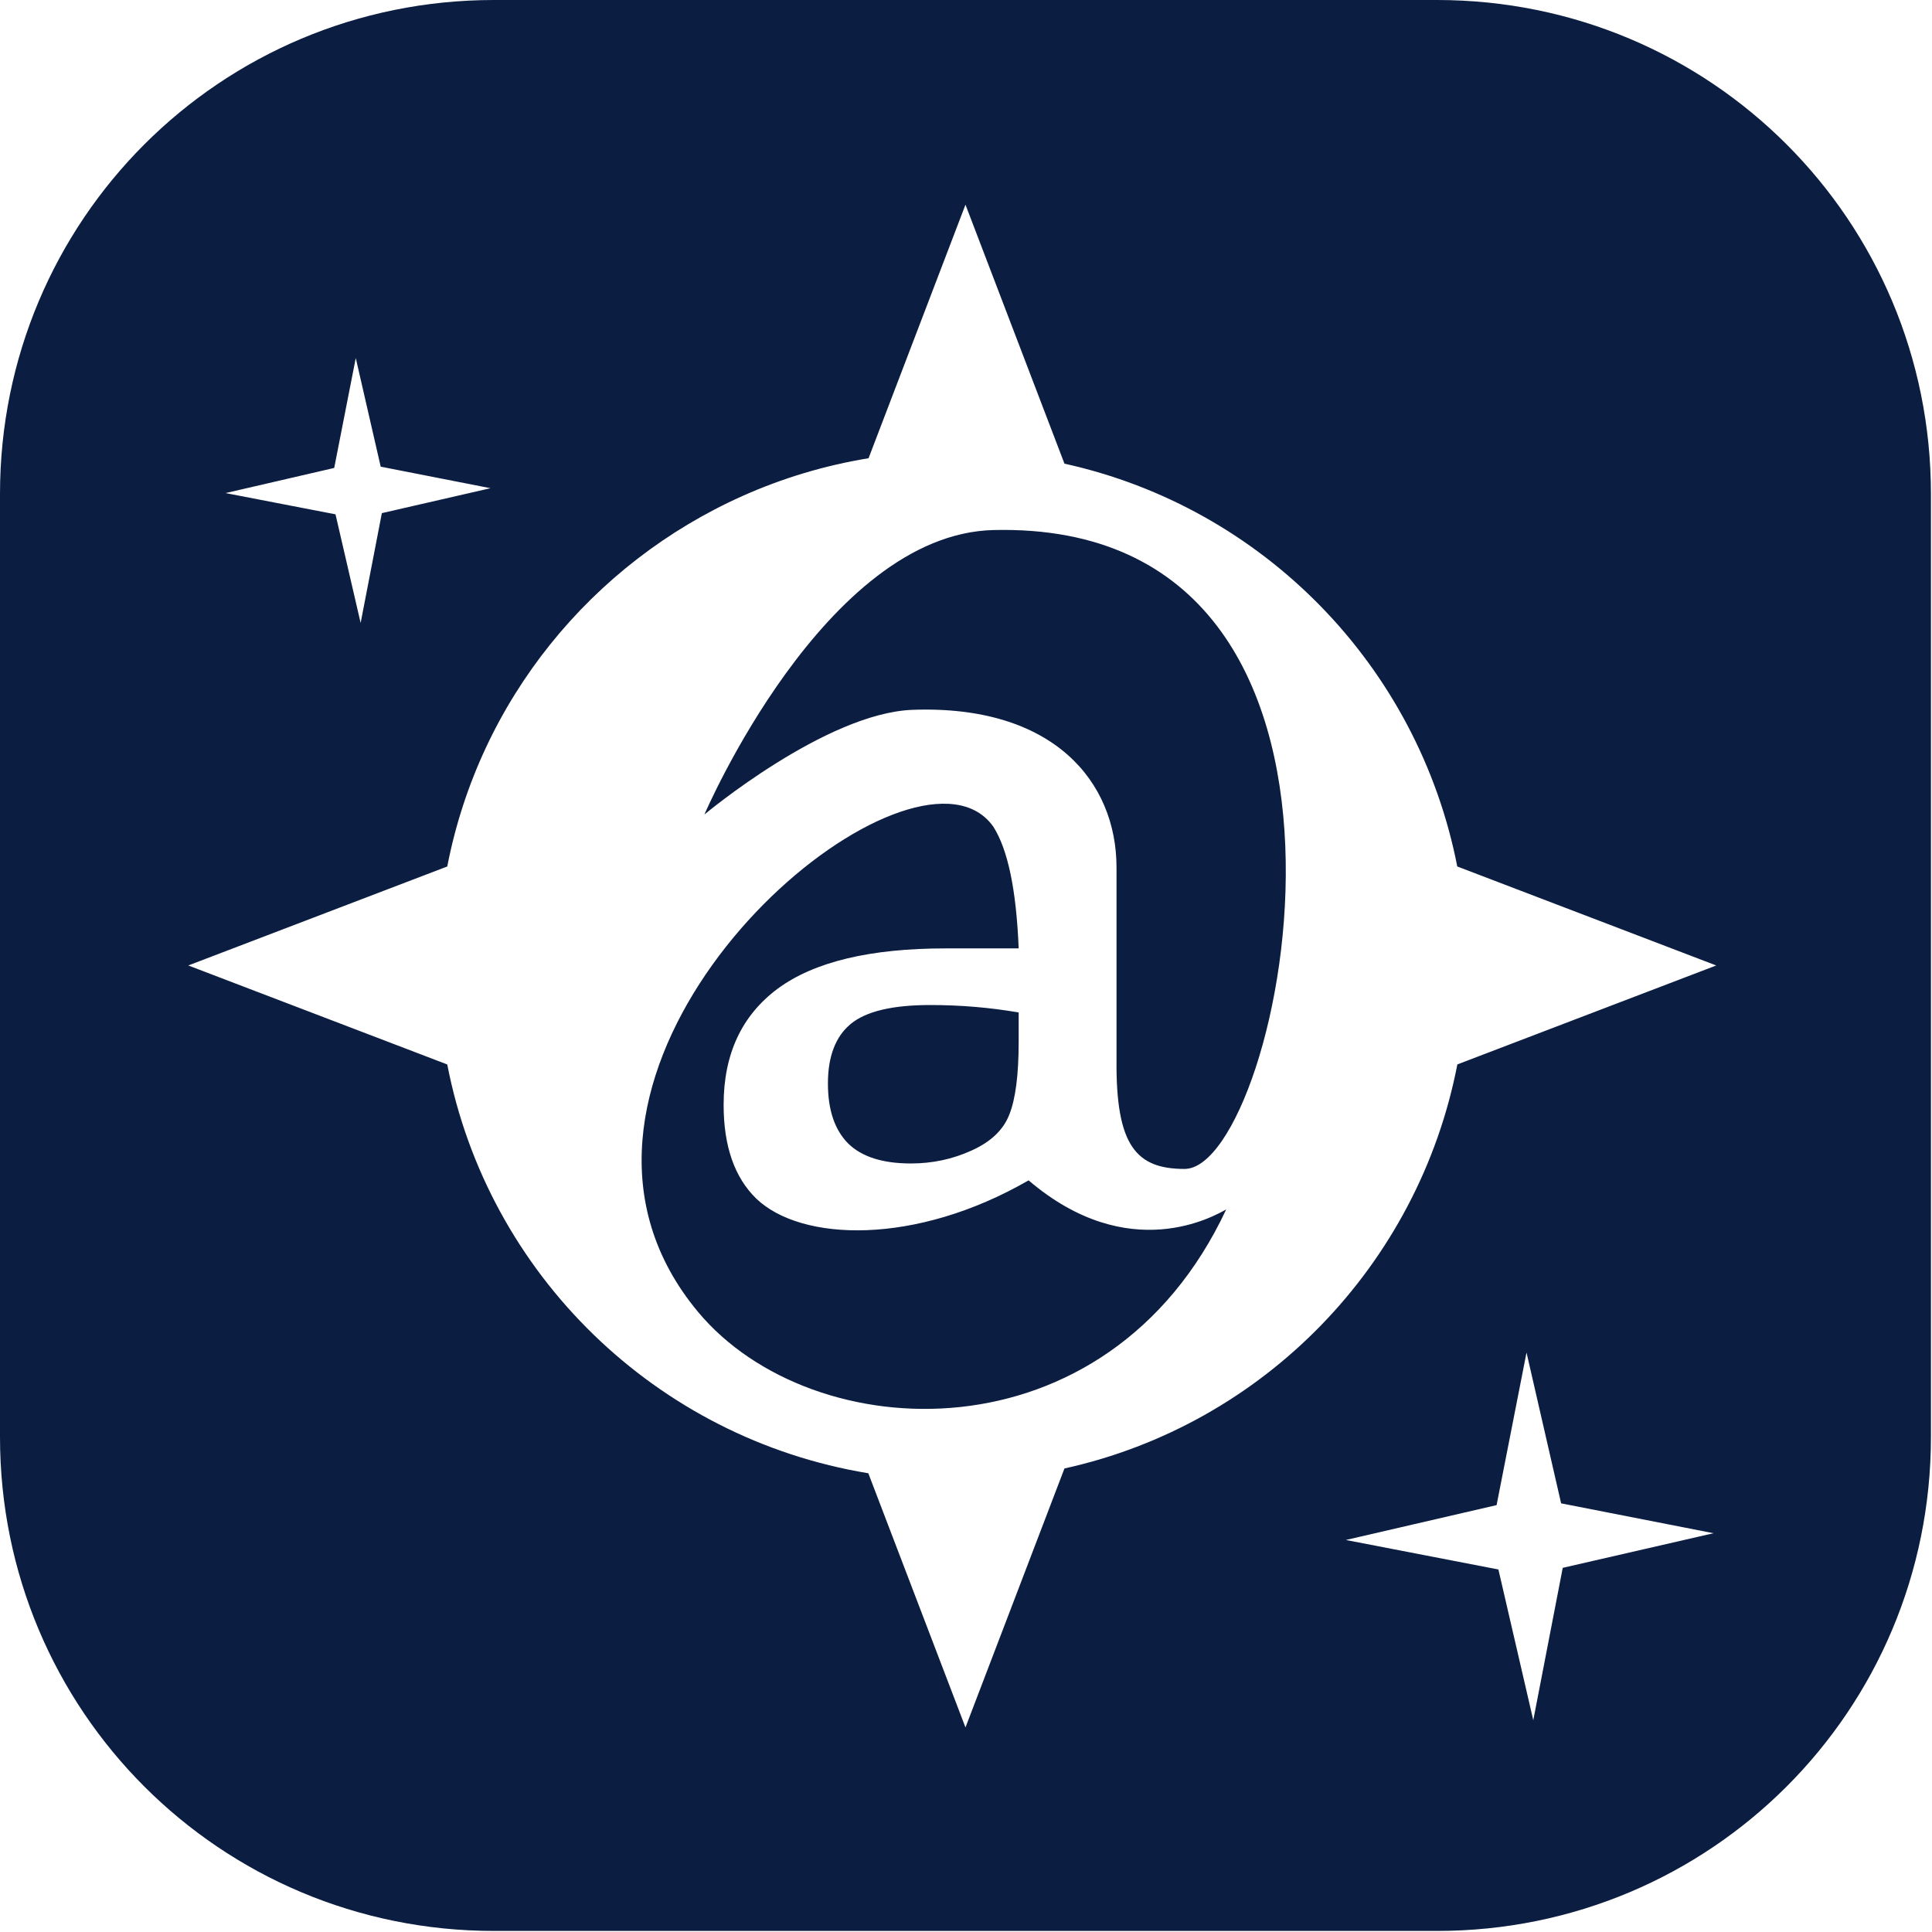 <svg
  viewBox="0 0 268 268"
  xmlns="http://www.w3.org/2000/svg">
  <path
    fill="#0b1d41"
    d="M 68.521 0 C 30.561 0 0 30.561 0 68.521 L 0 199.333 C 0 237.293 30.561 267.853 68.521 267.853 L 199.333 267.853 C 237.293 267.853 267.853 237.293 267.853 199.333 L 267.853 68.521 C 267.853 30.561 237.293 0 199.333 0 L 68.521 0 z M 133.927 28.393 L 147.658 64.317 C 175.242 70.399 196.708 92.376 202.148 120.195 L 238.071 133.926 L 202.159 147.653 C 196.759 175.531 175.282 197.609 147.658 203.7 L 133.927 239.623 L 120.45 204.365 C 91.032 199.522 67.676 176.802 62.043 147.658 L 26.12 133.926 L 62.043 120.195 C 66.516 97.12 82.08 78.158 102.985 68.807 C 108.484 66.347 114.353 64.568 120.483 63.564 L 133.927 28.393 z M 49.35 49.665 L 52.809 64.735 L 68.04 67.722 L 52.97 71.18 L 50.026 86.411 L 46.54 71.345 L 31.293 68.398 L 46.36 64.912 L 49.35 49.665 z M 137.857 73.523 C 114.37 74.059 97.715 112.986 97.715 112.986 C 97.715 112.986 114.538 98.906 126.59 98.465 C 146.143 97.751 154.879 108.457 154.879 120.327 L 154.879 147.061 C 154.78 158.928 157.614 162.15 164.319 162.15 C 177.82 162.15 196.895 72.175 137.857 73.523 z M 131.578 111.504 C 113.184 110.527 71.793 151.972 96.841 181.998 C 112.672 200.974 153.649 202.896 170.094 167.77 C 168.571 168.594 156.653 175.661 142.683 163.735 C 126.961 172.799 111.168 172.243 104.926 166.285 C 101.894 163.345 100.378 159.004 100.378 153.262 C 100.378 146.234 102.881 140.86 107.888 137.139 C 112.941 133.418 120.704 131.558 131.177 131.558 L 141.306 131.558 C 140.984 123.474 139.813 117.846 137.792 114.677 C 136.364 112.649 134.205 111.644 131.578 111.504 z M 129.041 139.413 C 123.804 139.413 120.13 140.286 118.017 142.031 C 115.904 143.777 114.847 146.533 114.847 150.3 C 114.847 153.974 115.789 156.753 117.672 158.636 C 119.555 160.474 122.449 161.392 126.354 161.392 C 129.339 161.392 132.142 160.796 134.76 159.601 C 137.424 158.407 139.169 156.753 139.996 154.64 C 140.869 152.481 141.306 149.105 141.306 144.512 L 141.306 140.446 C 137.309 139.757 133.221 139.413 129.041 139.413 z M 211.753 187.621 L 216.553 208.538 L 237.693 212.683 L 216.777 217.484 L 212.691 238.623 L 207.853 217.712 L 186.691 213.621 L 207.602 208.784 L 211.753 187.621 z " />
</svg>